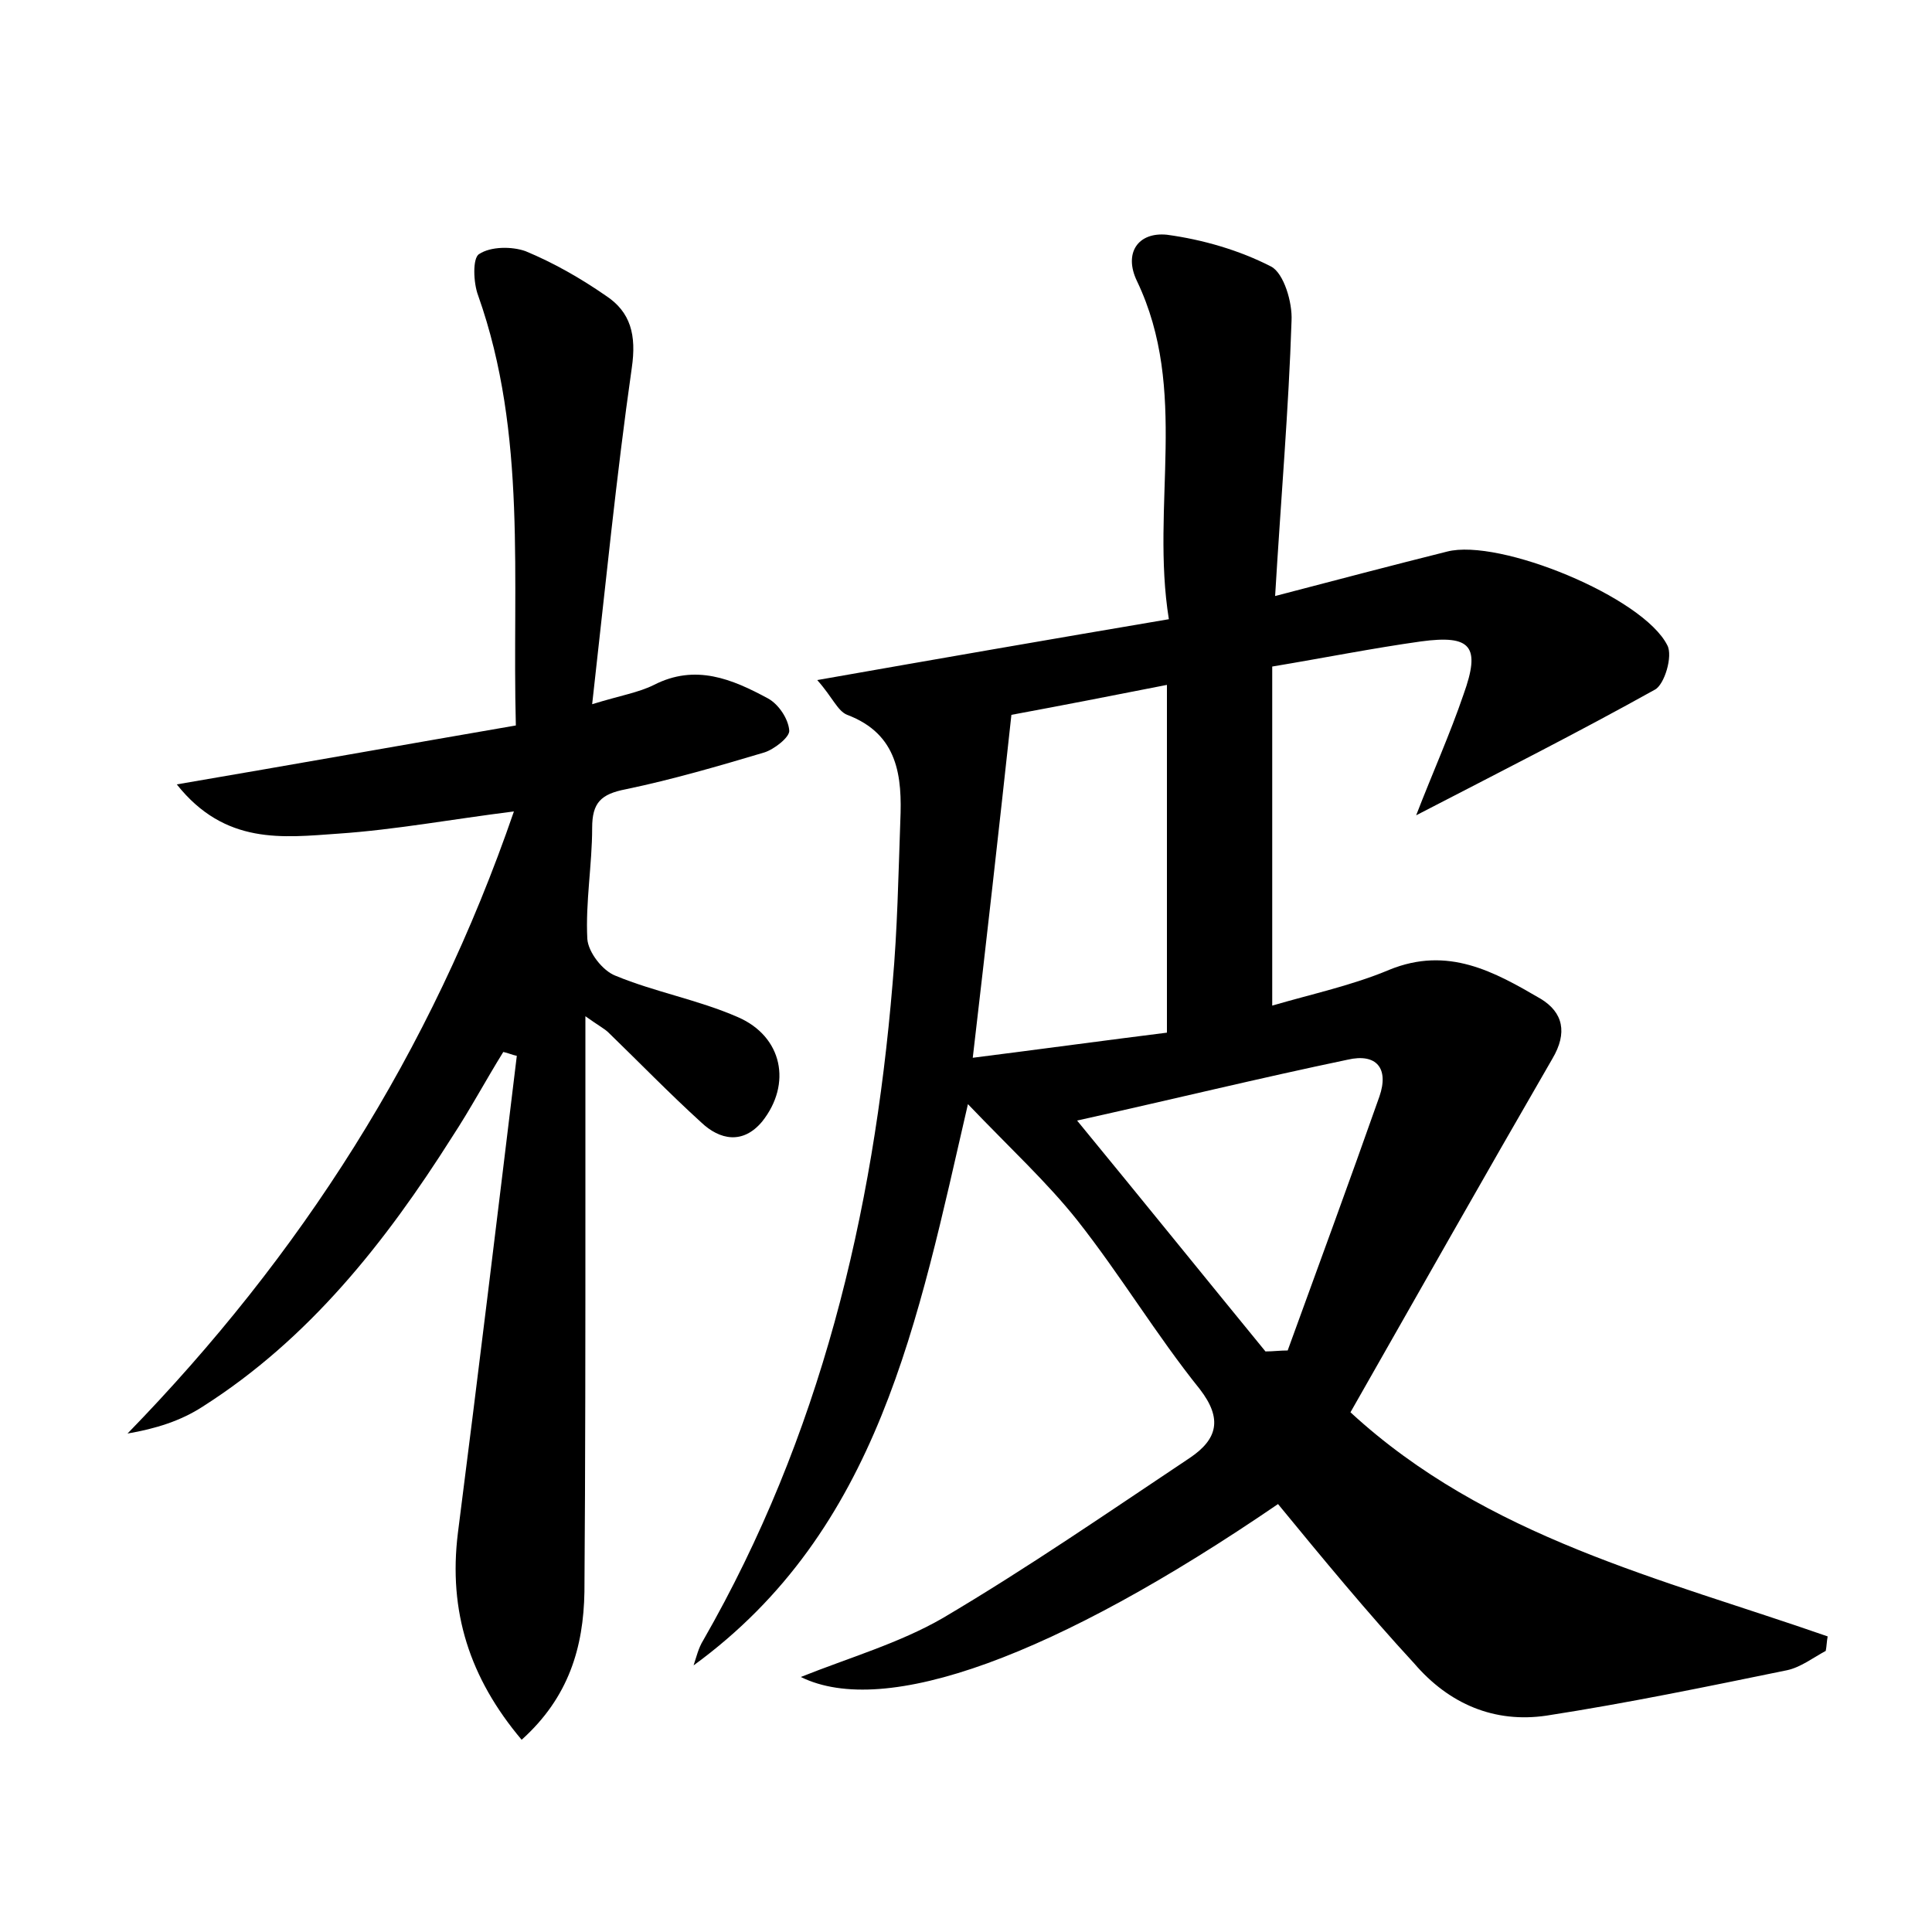 <?xml version="1.0" encoding="utf-8"?>
<!-- Generator: Adobe Illustrator 22.0.0, SVG Export Plug-In . SVG Version: 6.00 Build 0)  -->
<svg version="1.1" id="图层_1" xmlns="http://www.w3.org/2000/svg" xmlns:xlink="http://www.w3.org/1999/xlink" x="0px" y="0px"
	 viewBox="0 0 200 200" style="enable-background:new 0 0 200 200;" xml:space="preserve">
<style type="text/css">
	.st1{fill:#010000;}
	.st4{fill:#fbfafc;}
</style>
<g>
	
	<path d="M132.3,155.7c-23.1,15.8-40.7,22.2-49.4,17.9c5-2,10.2-3.5,14.7-6.1c8.8-5.2,17.2-11,25.6-16.6c2.8-1.9,3.4-4,1-7.1
		c-4.5-5.6-8.2-11.8-12.7-17.5c-3.1-3.9-6.9-7.4-11.3-12c-5.2,22.5-9.2,44.1-28.4,58.1c0.3-0.9,0.5-1.8,1-2.6
		c12.1-21.1,17.6-44,19.6-68c0.5-5.6,0.6-11.2,0.8-16.8c0.2-4.6-0.2-9-5.5-11c-1-0.4-1.5-1.8-3.1-3.6c12.5-2.2,24-4.2,36.4-6.3
		c-1.9-11.8,2.1-23.7-3.3-35c-1.4-2.9,0.1-5.1,3.1-4.8c3.7,0.5,7.5,1.6,10.8,3.3c1.3,0.7,2.2,3.7,2.1,5.6
		c-0.3,9.2-1.1,18.4-1.7,28.5c6.5-1.7,12.2-3.2,17.8-4.6c5.4-1.4,20.3,4.7,22.8,9.7c0.6,1.1-0.3,4.1-1.3,4.6
		c-7.9,4.4-16,8.5-24.7,13c1.7-4.4,3.5-8.4,4.9-12.5c1.8-5,0.8-6.2-4.4-5.5c-5,0.7-10,1.7-15.4,2.6c0,11.7,0,23,0,35.1
		c4.1-1.2,8.3-2.1,12.1-3.7c6.1-2.5,10.9,0.2,15.7,3c2.3,1.4,2.8,3.5,1.2,6.2c-7,12.1-13.9,24.3-20.9,36.6
		c14.1,13,32.2,17.2,49.4,23.2c-0.1,0.5-0.1,1-0.2,1.5c-1.3,0.7-2.6,1.7-4,2c-8.3,1.7-16.5,3.4-24.9,4.7c-5.4,0.8-10.1-1.2-13.7-5.4
		C141.6,167,136.9,161.3,132.3,155.7z M104.7,74c-1.3,12-2.6,23.5-4,35.5c7.1-0.9,13.7-1.8,20.1-2.6c0-12.2,0-23.8,0-36
		C115.2,72,110.1,73,104.7,74z M131,139.9c0.8,0,1.5-0.1,2.3-0.1c3.2-8.8,6.4-17.5,9.5-26.3c1-2.9-0.3-4.5-3.3-3.8
		c-9.1,1.9-18.1,4.1-28,6.3C118.4,124.4,124.7,132.2,131,139.9z"/>
	<path d="M18.3,81.2c12.3-2.1,23.5-4.1,35.1-6.1C53,59.9,54.6,45,49.5,30.6c-0.5-1.3-0.6-3.9,0.1-4.3c1.2-0.8,3.4-0.8,4.8-0.3
		c2.9,1.2,5.7,2.8,8.3,4.6c2.6,1.7,3.2,4.1,2.7,7.5c-1.6,11.2-2.7,22.4-4.1,34.8c2.9-0.9,4.8-1.2,6.4-2c4.3-2.2,8.1-0.6,11.8,1.4
		c1.1,0.6,2.1,2.1,2.2,3.3c0.1,0.7-1.6,2-2.6,2.3c-4.7,1.4-9.5,2.8-14.3,3.8c-2.6,0.5-3.5,1.4-3.5,4c0,3.8-0.7,7.7-0.5,11.5
		c0.1,1.4,1.6,3.3,2.9,3.8c4.1,1.7,8.6,2.5,12.7,4.3c4.6,2,5.6,6.9,2.5,10.8c-2,2.4-4.4,1.9-6.3,0.1c-3.3-3-6.4-6.2-9.6-9.3
		c-0.4-0.4-1-0.7-2.4-1.7c0,7,0,13.1,0,19.3c0,13.4,0,26.9-0.1,40.3c-0.1,5.7-1.6,10.9-6.5,15.3c-5.4-6.4-7.6-13.3-6.6-21.4
		c2.1-16.4,4.1-32.9,6.1-49.4c-0.5-0.1-0.9-0.3-1.4-0.4c-1.8,2.9-3.4,5.9-5.3,8.8c-6.9,10.9-14.8,20.9-25.8,27.9
		c-2.3,1.5-4.9,2.3-7.8,2.8C31.1,130,44.6,109,53.2,84c-6.4,0.8-12.3,1.9-18.2,2.3C29.3,86.7,23.3,87.5,18.3,81.2z"/>
	
	
</g>
</svg>
